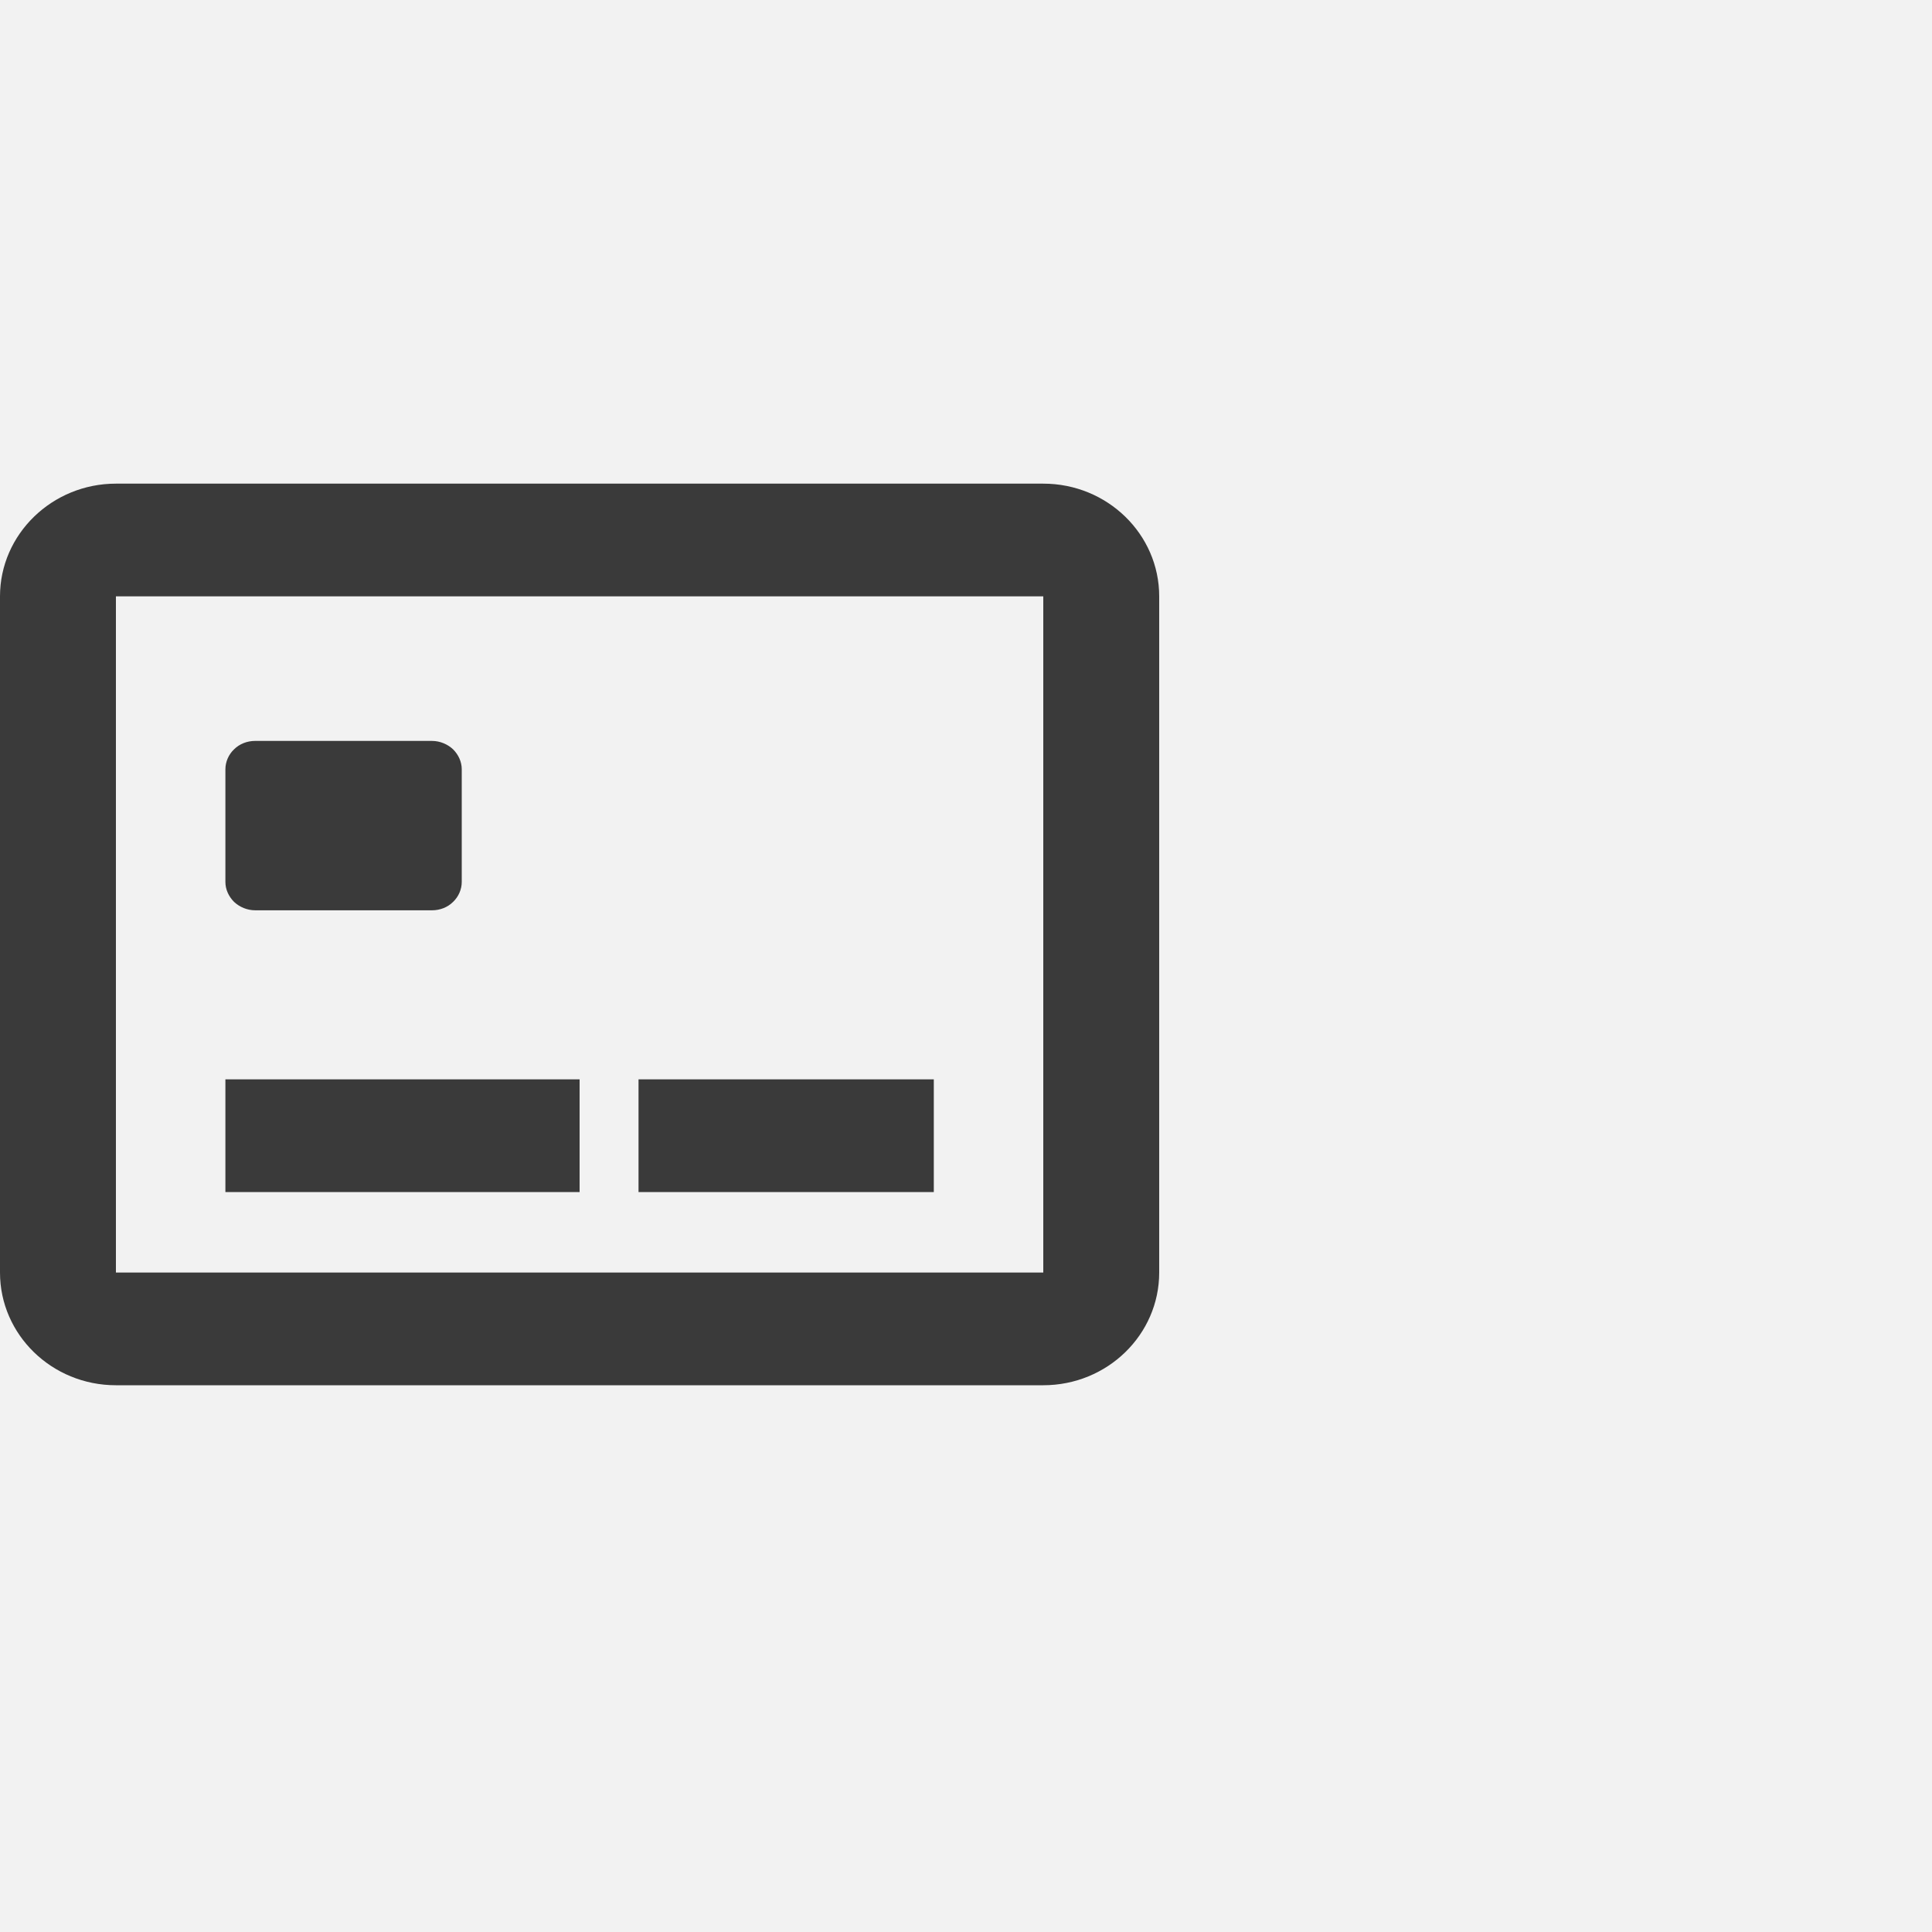 <?xml version="1.0" encoding="UTF-8"?><svg id="Layer_1" xmlns="http://www.w3.org/2000/svg" viewBox="0 0 60 60"><defs><style>.cls-1{fill:#f2f2f2;}.cls-2{fill:#3a3a3a;}</style></defs><rect class="cls-1" width="60" height="60"/><g><path class="cls-2" d="M32.4,15.02H3.6C1.62,15.02,0,16.59,0,18.52v21c0,1.93,1.61,3.5,3.6,3.5h28.8c1.99,0,3.6-1.57,3.6-3.5V18.52c0-1.93-1.61-3.5-3.6-3.5ZM3.6,39.52V18.52h28.8v21H3.6Z"/><path class="cls-2" d="M7.92,28.27h5.5c.24,0,.48-.09,.65-.26,.17-.16,.27-.39,.27-.62v-3.5c0-.23-.1-.45-.27-.62-.17-.16-.41-.26-.65-.26H7.92c-.24,0-.48,.09-.65,.26-.17,.16-.27,.39-.27,.62v3.5c0,.23,.1,.45,.27,.62,.17,.16,.41,.26,.65,.26Zm-.92,5.25h11v3.5H7v-3.5Zm12.83,0h9.17v3.5h-9.17v-3.5Z"/></g></svg>
